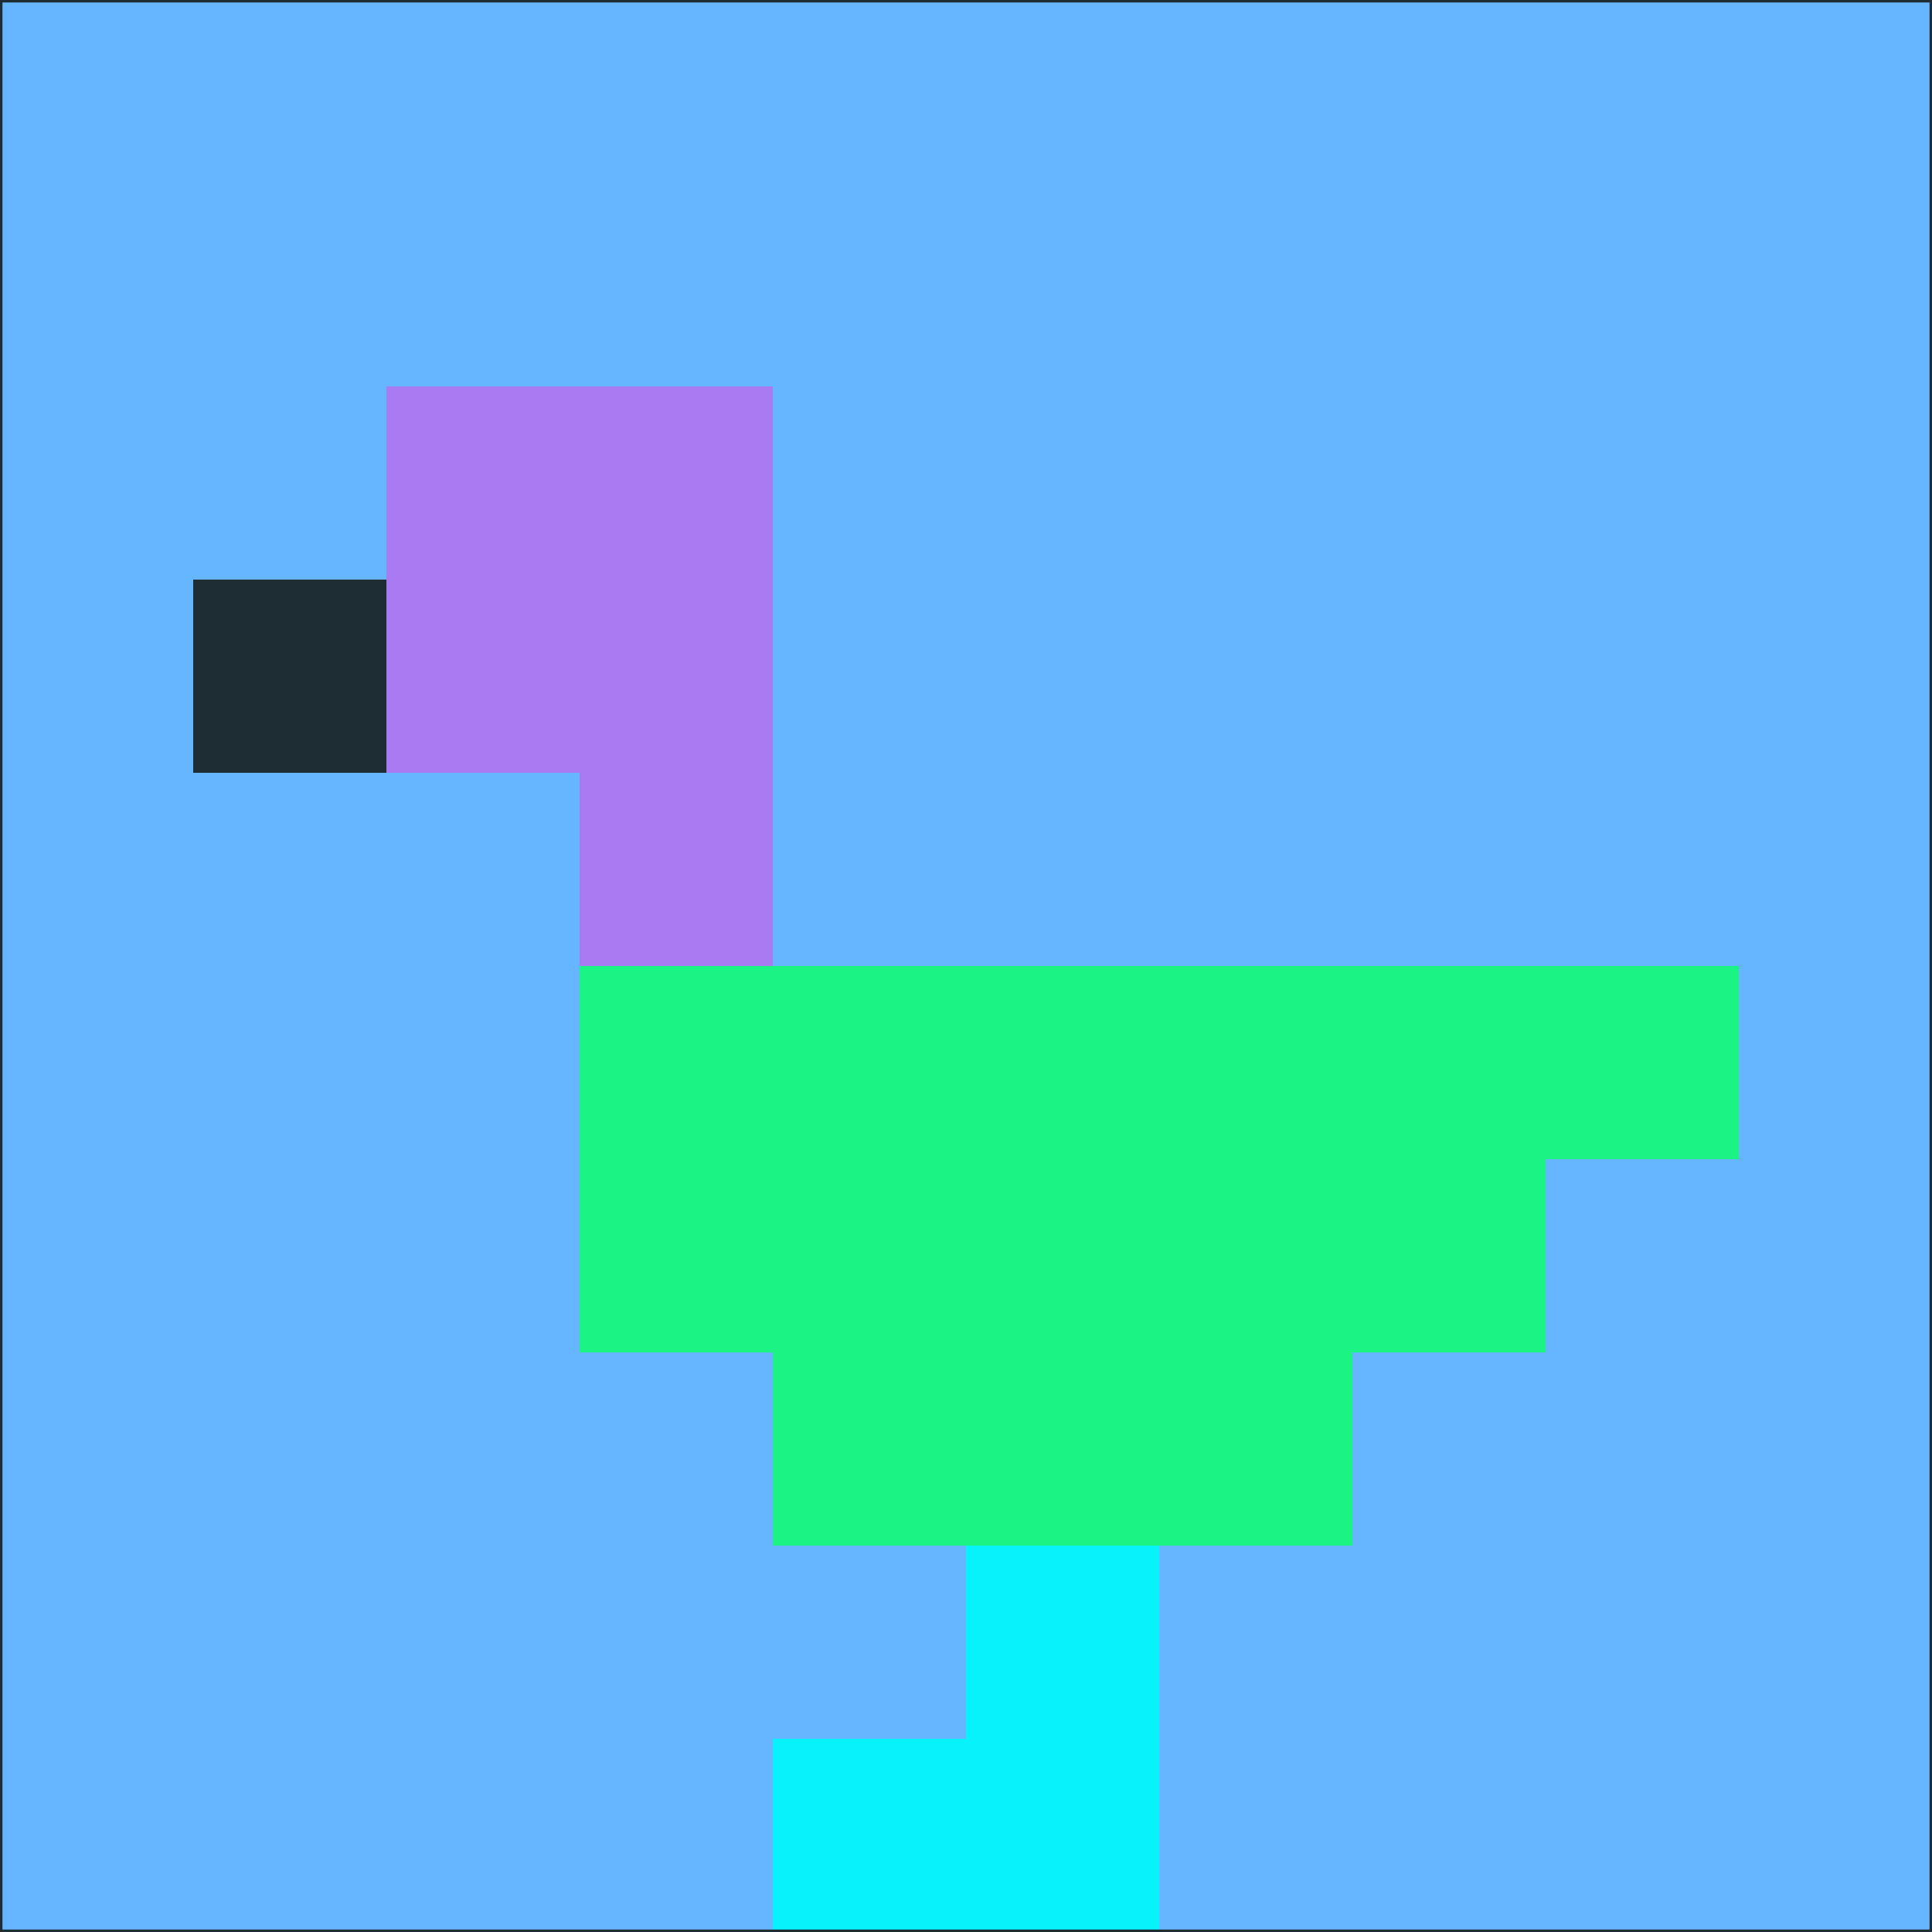 <svg xmlns="http://www.w3.org/2000/svg" version="1.1" width="785" height="785">
  <title>'goose-pfp-694263' by Dmitri Cherniak (Cyberpunk Edition)</title>
  <desc>
    seed=959123
    backgroundColor=#66b5ff
    padding=20
    innerPadding=0
    timeout=500
    dimension=1
    border=false
    Save=function(){return n.handleSave()}
    frame=12

    Rendered at 2024-09-15T22:37:00.924Z
    Generated in 1ms
    Modified for Cyberpunk theme with new color scheme
  </desc>
  <defs/>
  <rect width="100%" height="100%" fill="#66b5ff"/>
  <g>
    <g id="0-0">
      <rect x="0" y="0" height="785" width="785" fill="#66b5ff"/>
      <g>
        <!-- Neon blue -->
        <rect id="0-0-2-2-2-2" x="157" y="157" width="157" height="157" fill="#a87bf3"/>
        <rect id="0-0-3-2-1-4" x="235.5" y="157" width="78.5" height="314" fill="#a87bf3"/>
        <!-- Electric purple -->
        <rect id="0-0-4-5-5-1" x="314" y="392.5" width="392.5" height="78.5" fill="#1cf385"/>
        <rect id="0-0-3-5-5-2" x="235.5" y="392.5" width="392.5" height="157" fill="#1cf385"/>
        <rect id="0-0-4-5-3-3" x="314" y="392.5" width="235.5" height="235.5" fill="#1cf385"/>
        <!-- Neon pink -->
        <rect id="0-0-1-3-1-1" x="78.5" y="235.5" width="78.5" height="78.5" fill="#1e2d33"/>
        <!-- Cyber yellow -->
        <rect id="0-0-5-8-1-2" x="392.5" y="628" width="78.5" height="157" fill="#08f2fb"/>
        <rect id="0-0-4-9-2-1" x="314" y="706.5" width="157" height="78.5" fill="#08f2fb"/>
      </g>
      <rect x="0" y="0" stroke="#1e2d33" stroke-width="2" height="785" width="785" fill="none"/>
    </g>
  </g>
  <script xmlns=""/>
</svg>